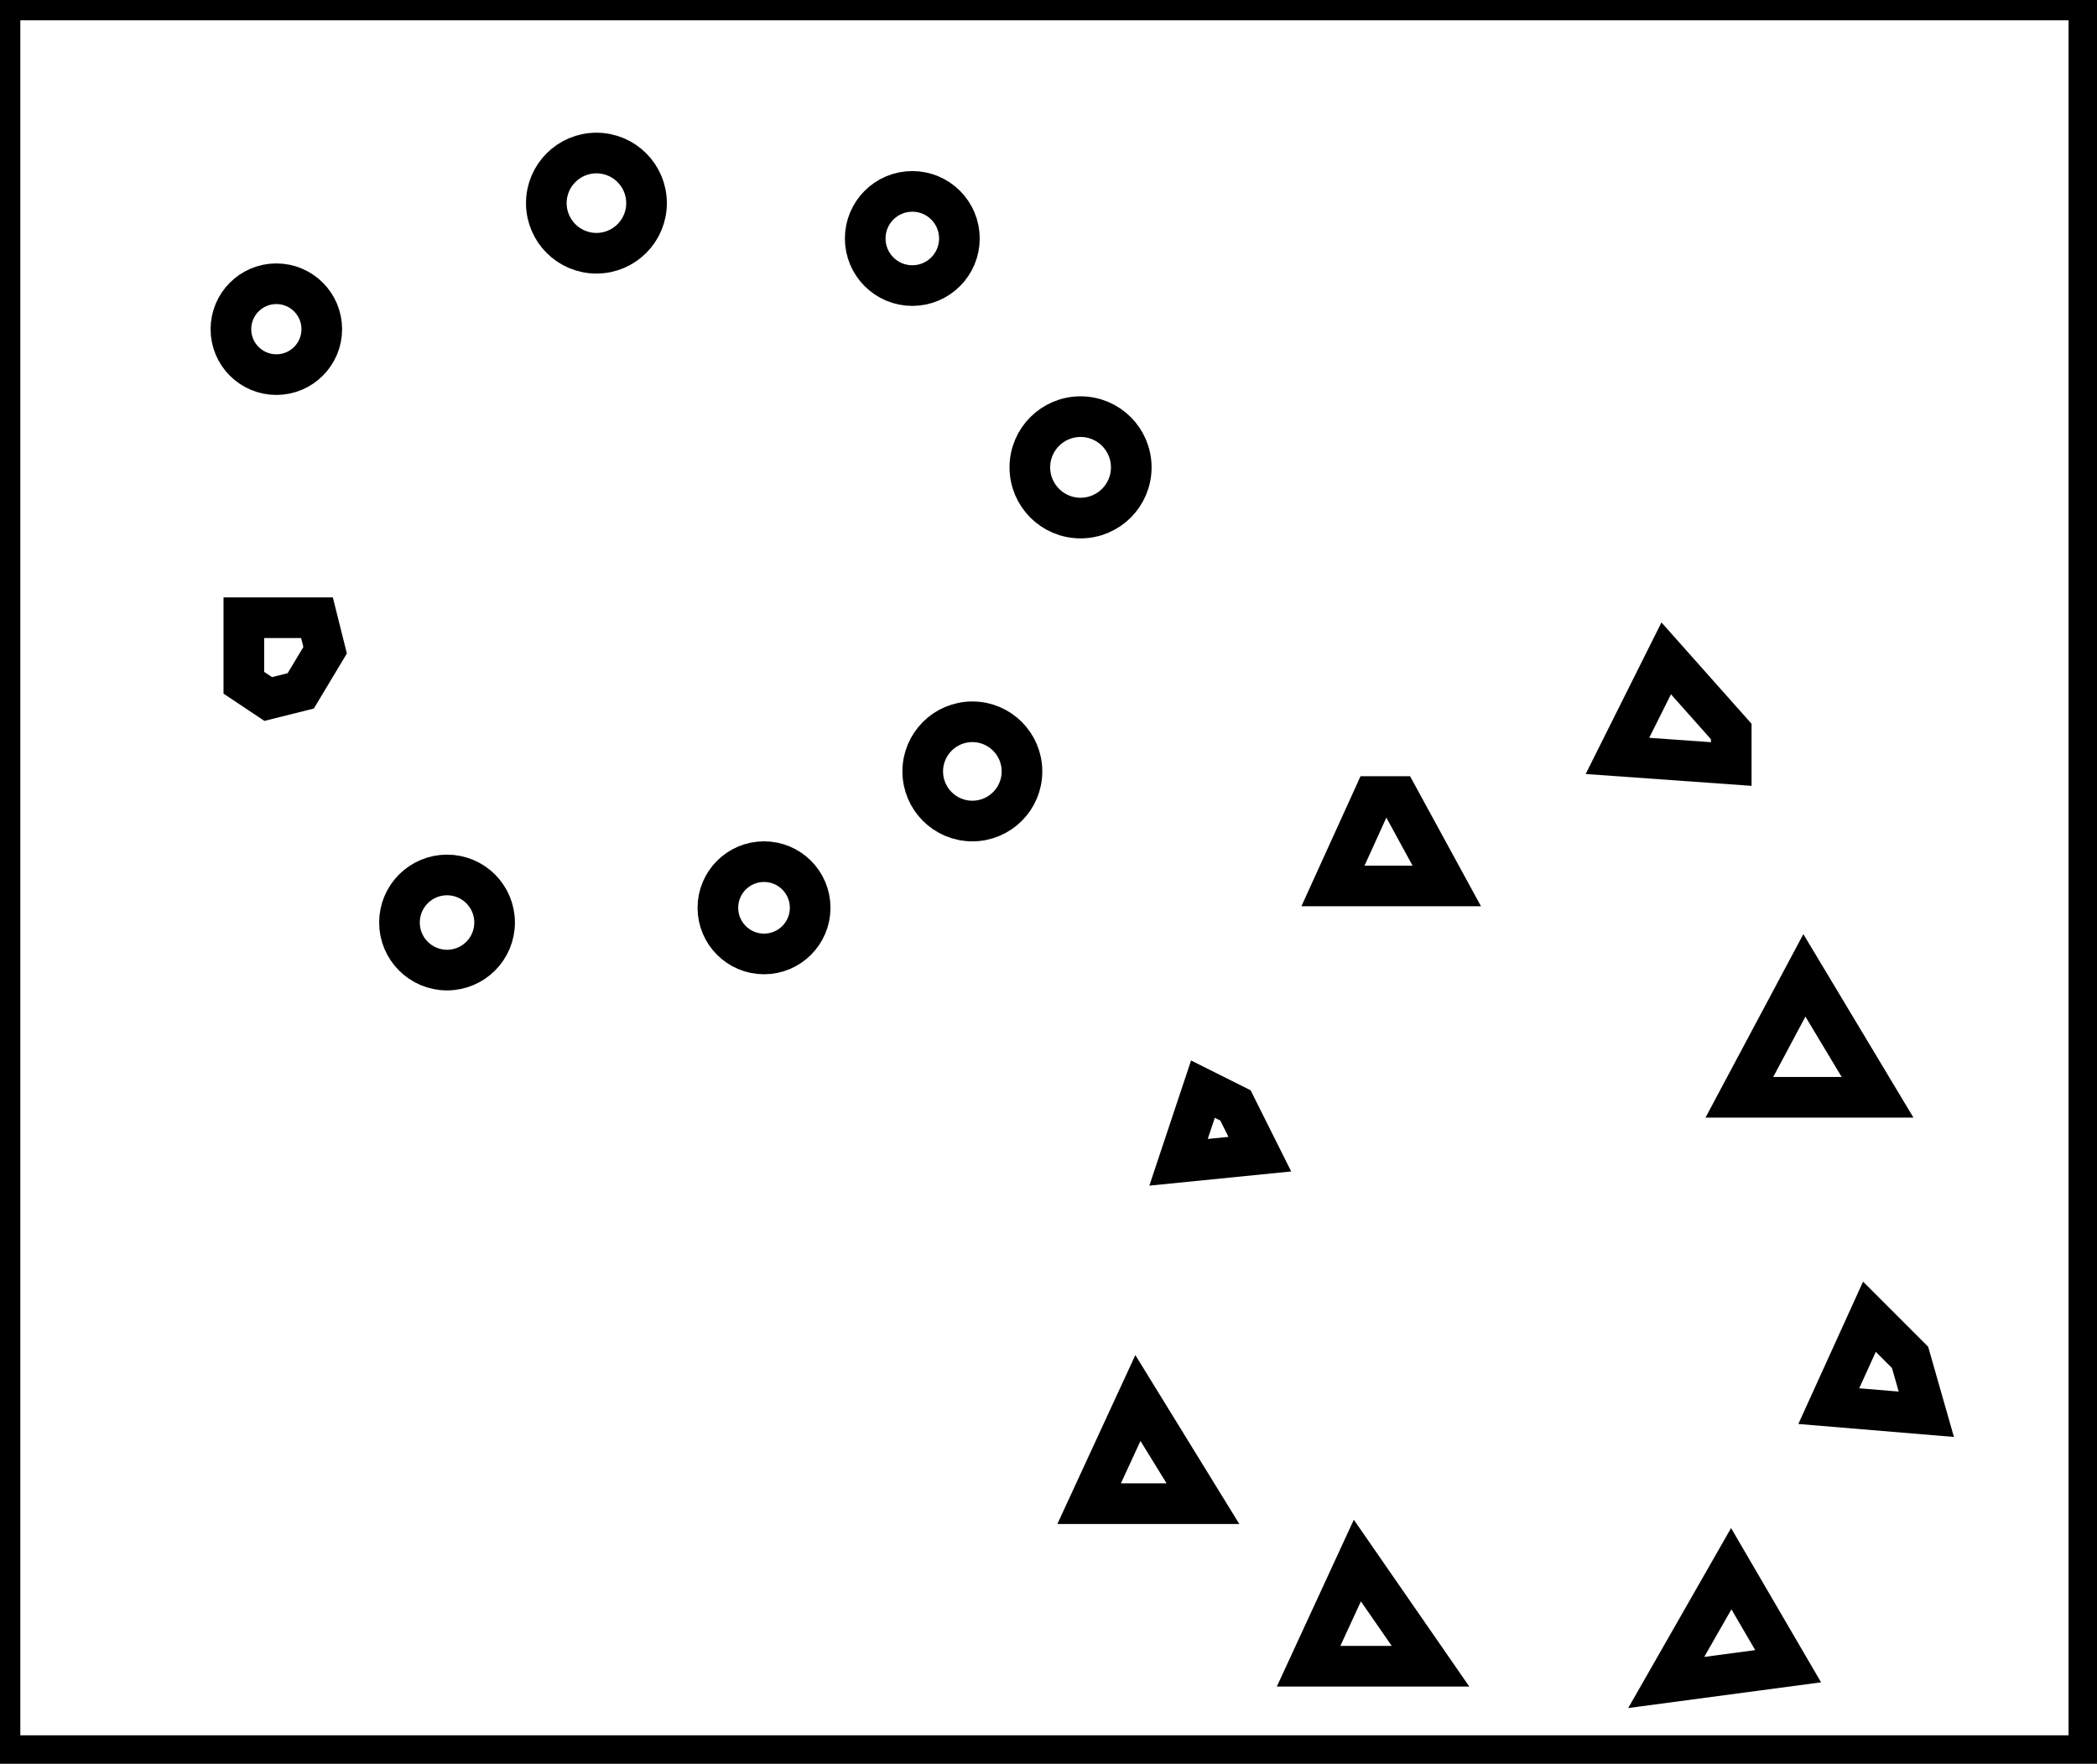 <?xml version="1.0" encoding="utf-8" ?>
<svg baseProfile="full" height="217" version="1.1" width="258" xmlns="http://www.w3.org/2000/svg" xmlns:ev="http://www.w3.org/2001/xml-events" xmlns:xlink="http://www.w3.org/1999/xlink"><defs /><rect fill="white" height="217" width="258" x="0" y="0" /><path d="M 213,193 L 205,207 L 220,205 Z" fill="none" stroke="black" stroke-width="5" /><path d="M 167,192 L 161,205 L 176,205 Z" fill="none" stroke="black" stroke-width="5" /><path d="M 140,172 L 134,185 L 148,185 Z" fill="none" stroke="black" stroke-width="5" /><path d="M 230,162 L 225,173 L 237,174 L 235,167 Z" fill="none" stroke="black" stroke-width="5" /><path d="M 148,134 L 145,143 L 155,142 L 152,136 Z" fill="none" stroke="black" stroke-width="5" /><path d="M 222,120 L 214,135 L 231,135 Z" fill="none" stroke="black" stroke-width="5" /><circle cx="55.0" cy="113.5" fill="none" r="5.852" stroke="black" stroke-width="5" /><circle cx="94.0" cy="111.688" fill="none" r="5.677" stroke="black" stroke-width="5" /><path d="M 169,98 L 164,109 L 178,109 L 172,98 Z" fill="none" stroke="black" stroke-width="5" /><circle cx="119.632" cy="94.908" fill="none" r="6.105" stroke="black" stroke-width="5" /><path d="M 205,81 L 199,93 L 213,94 L 213,90 Z" fill="none" stroke="black" stroke-width="5" /><path d="M 30,76 L 30,84 L 33,86 L 37,85 L 40,80 L 39,76 Z" fill="none" stroke="black" stroke-width="5" /><circle cx="132.944" cy="57.5" fill="none" r="6.239" stroke="black" stroke-width="5" /><circle cx="34.0" cy="40.5" fill="none" r="5.59" stroke="black" stroke-width="5" /><circle cx="112.244" cy="29.341" fill="none" r="5.794" stroke="black" stroke-width="5" /><circle cx="73.381" cy="24.992" fill="none" r="6.165" stroke="black" stroke-width="5" /><path d="M 0,0 L 0,216 L 257,216 L 257,0 Z" fill="none" stroke="black" stroke-width="5" /></svg>